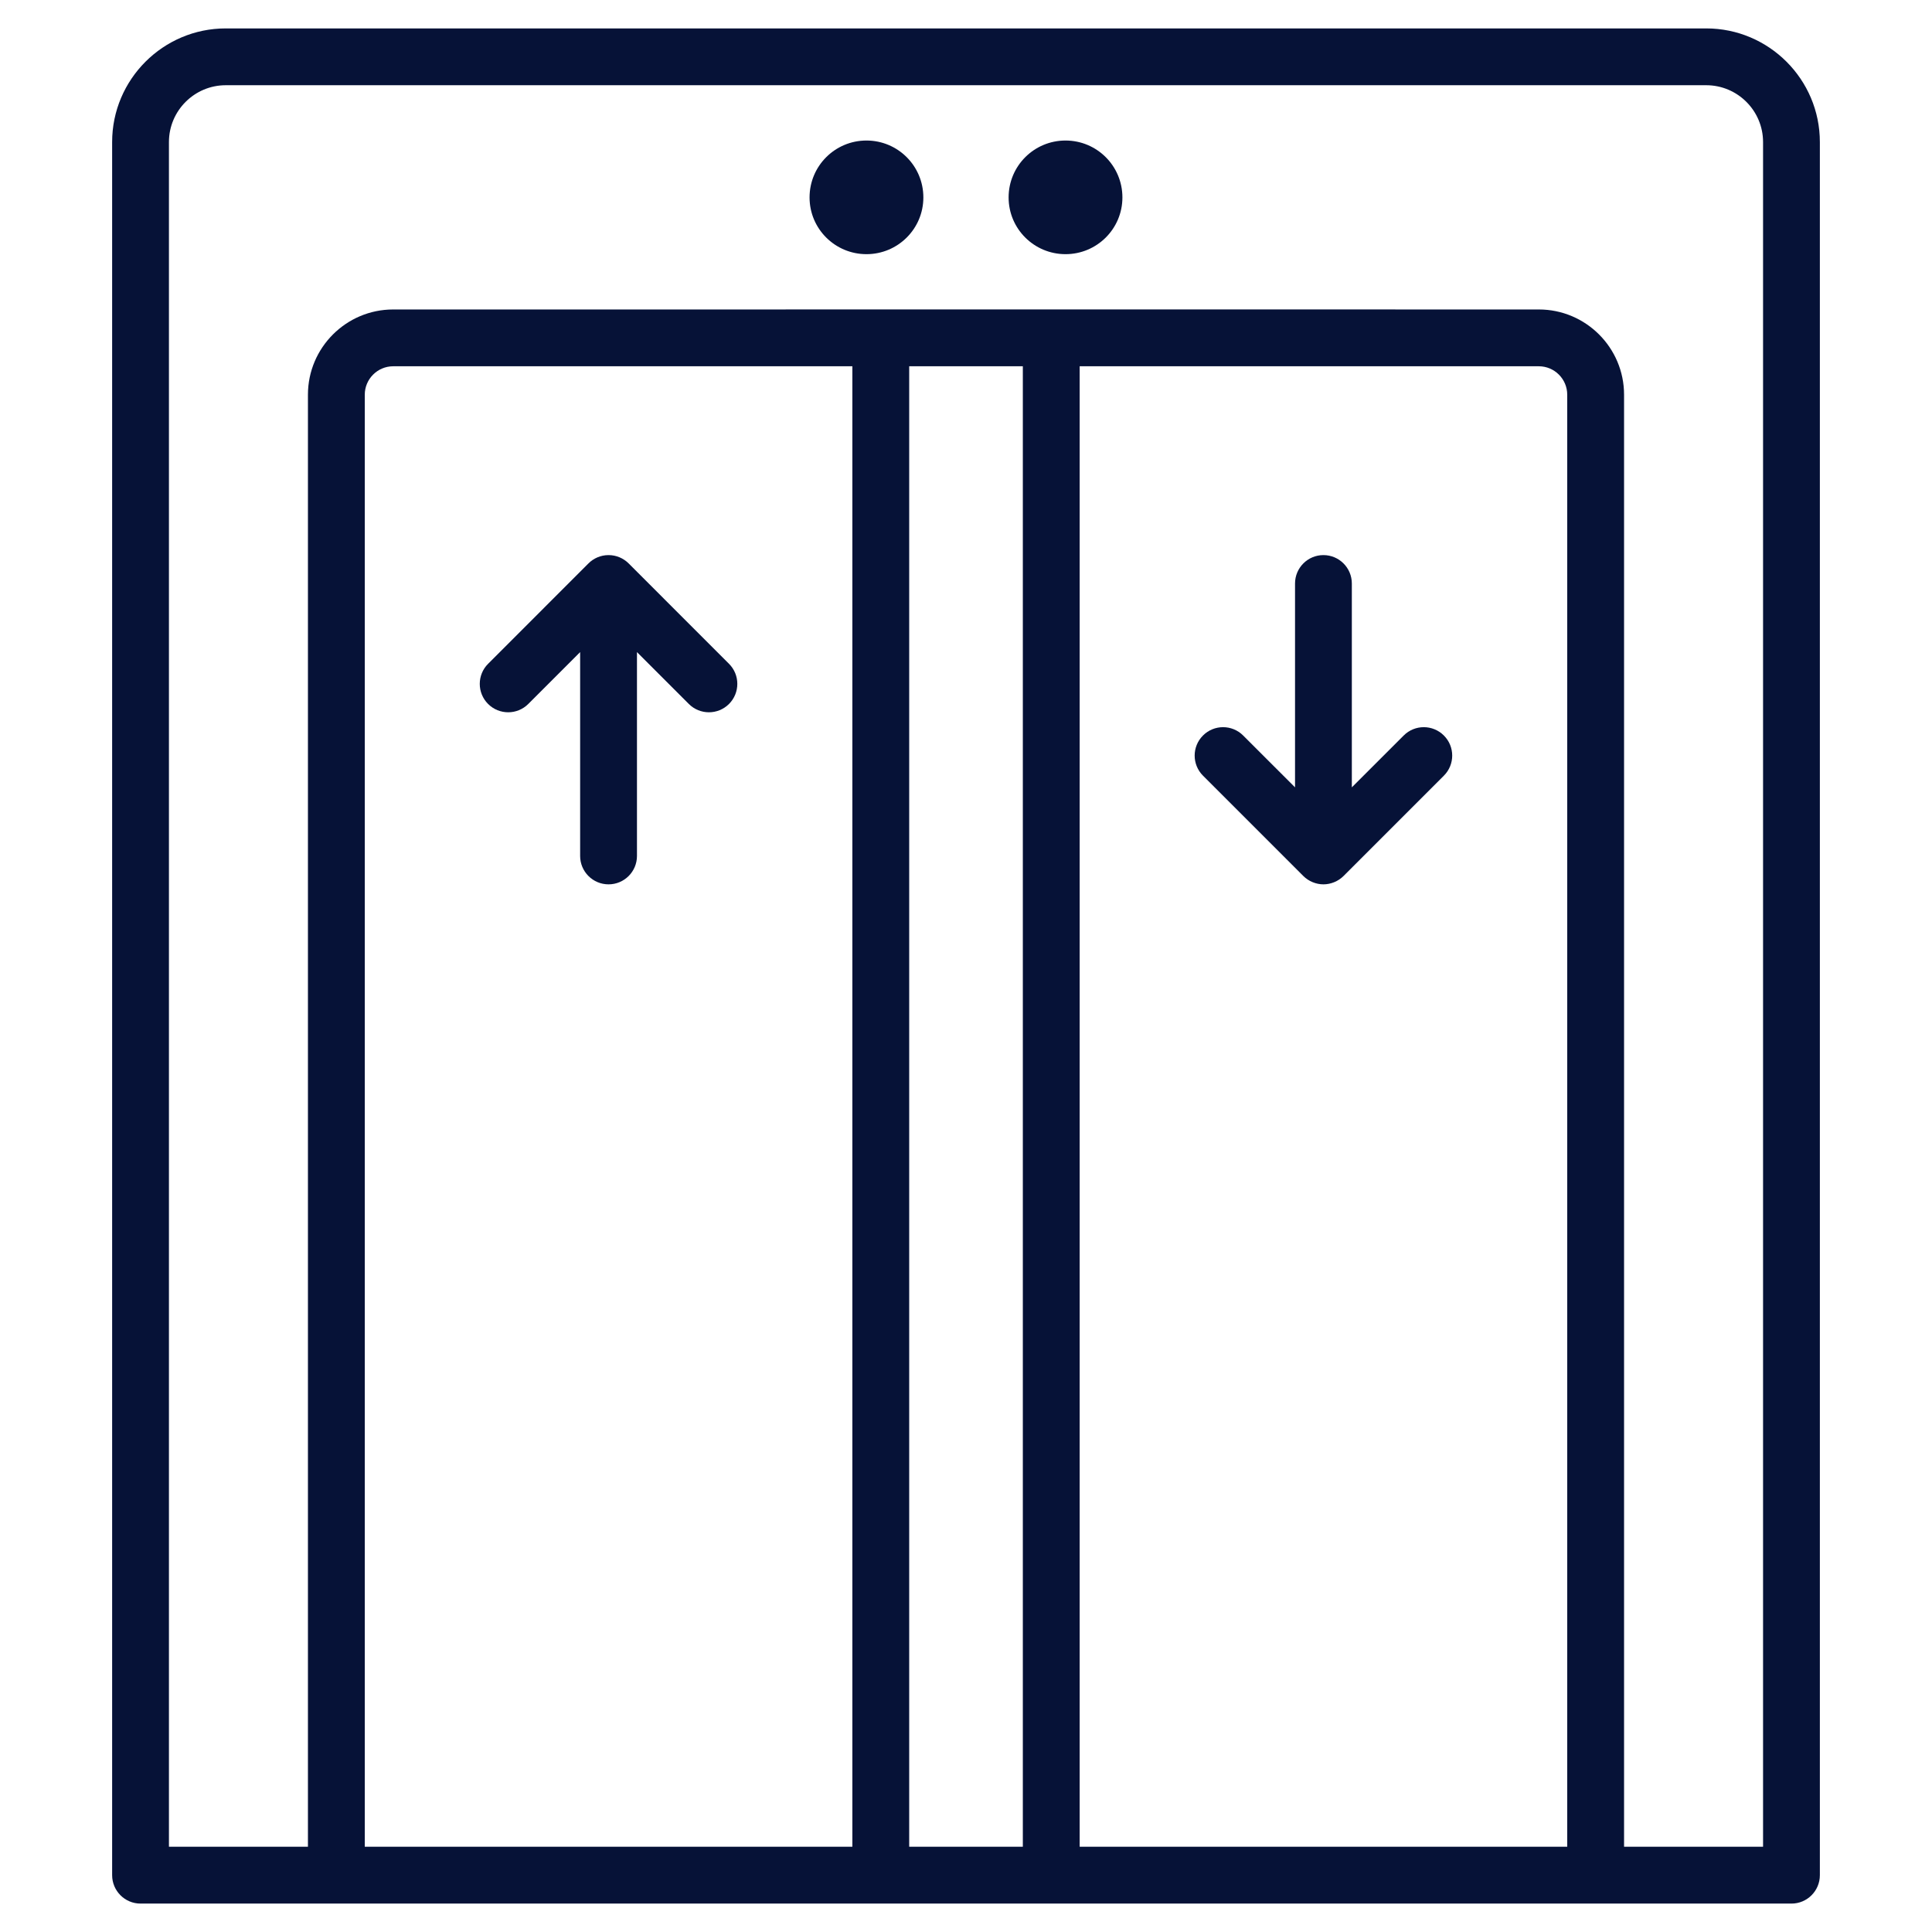 <svg width="72" height="72" viewBox="0 0 72 72" fill="none" xmlns="http://www.w3.org/2000/svg">
<path d="M63.586 1.059H8.414C6.079 1.059 4.179 2.959 4.179 5.294V69.882C4.179 70.467 4.653 70.941 5.238 70.941C58.591 70.941 13.386 70.941 66.763 70.941C67.347 70.941 67.821 70.467 67.821 69.882V5.294C67.821 2.959 65.921 1.059 63.586 1.059ZM13.594 68.823V14.709C13.594 14.126 14.069 13.65 14.653 13.65H31.765V68.823H13.594V68.823ZM33.883 68.823V13.65H38.118V68.823H33.883V68.823ZM40.236 68.823V13.65H57.347C57.931 13.65 58.406 14.126 58.406 14.709V68.823H40.236V68.823ZM65.704 68.823H60.524V14.709C60.524 12.958 59.099 11.533 57.347 11.533C6.807 11.528 63.593 11.533 14.653 11.533C12.901 11.533 11.476 12.958 11.476 14.709V68.823H6.296V5.294C6.296 4.126 7.246 3.176 8.414 3.176H63.586C64.754 3.176 65.704 4.126 65.704 5.294V68.823H65.704Z" fill="#061237"/>
<path d="M27.168 24.738L23.428 20.997C23.236 20.806 22.971 20.687 22.679 20.687C22.386 20.687 22.121 20.806 21.93 20.997L18.19 24.738C17.776 25.151 17.776 25.822 18.19 26.235C18.604 26.648 19.274 26.648 19.687 26.235L21.62 24.302V31.898C21.62 32.483 22.094 32.957 22.679 32.957C23.264 32.957 23.738 32.483 23.738 31.898V24.302L25.671 26.235C26.084 26.648 26.754 26.648 27.168 26.235C27.581 25.821 27.581 25.151 27.168 24.738ZM52.312 27.41L50.379 29.342V21.746C50.379 21.161 49.905 20.687 49.32 20.687C48.736 20.687 48.262 21.161 48.262 21.746V29.342L46.329 27.41C45.915 26.996 45.245 26.996 44.832 27.41C44.418 27.823 44.418 28.493 44.832 28.907L48.572 32.647C48.767 32.842 49.044 32.957 49.32 32.957C49.597 32.957 49.874 32.842 50.069 32.647L53.809 28.907C54.223 28.493 54.223 27.823 53.809 27.41C53.395 26.996 52.725 26.996 52.312 27.41ZM32.291 5.237C31.121 5.237 30.17 6.182 30.17 7.358C30.17 8.528 31.121 9.472 32.291 9.472C33.46 9.472 34.411 8.528 34.411 7.358C34.411 6.182 33.46 5.237 32.291 5.237ZM39.709 5.237C38.539 5.237 37.588 6.182 37.588 7.358C37.588 8.528 38.539 9.472 39.709 9.472C40.878 9.472 41.829 8.528 41.829 7.358C41.829 6.182 40.878 5.237 39.709 5.237Z" fill="#061237"/>
</svg>
